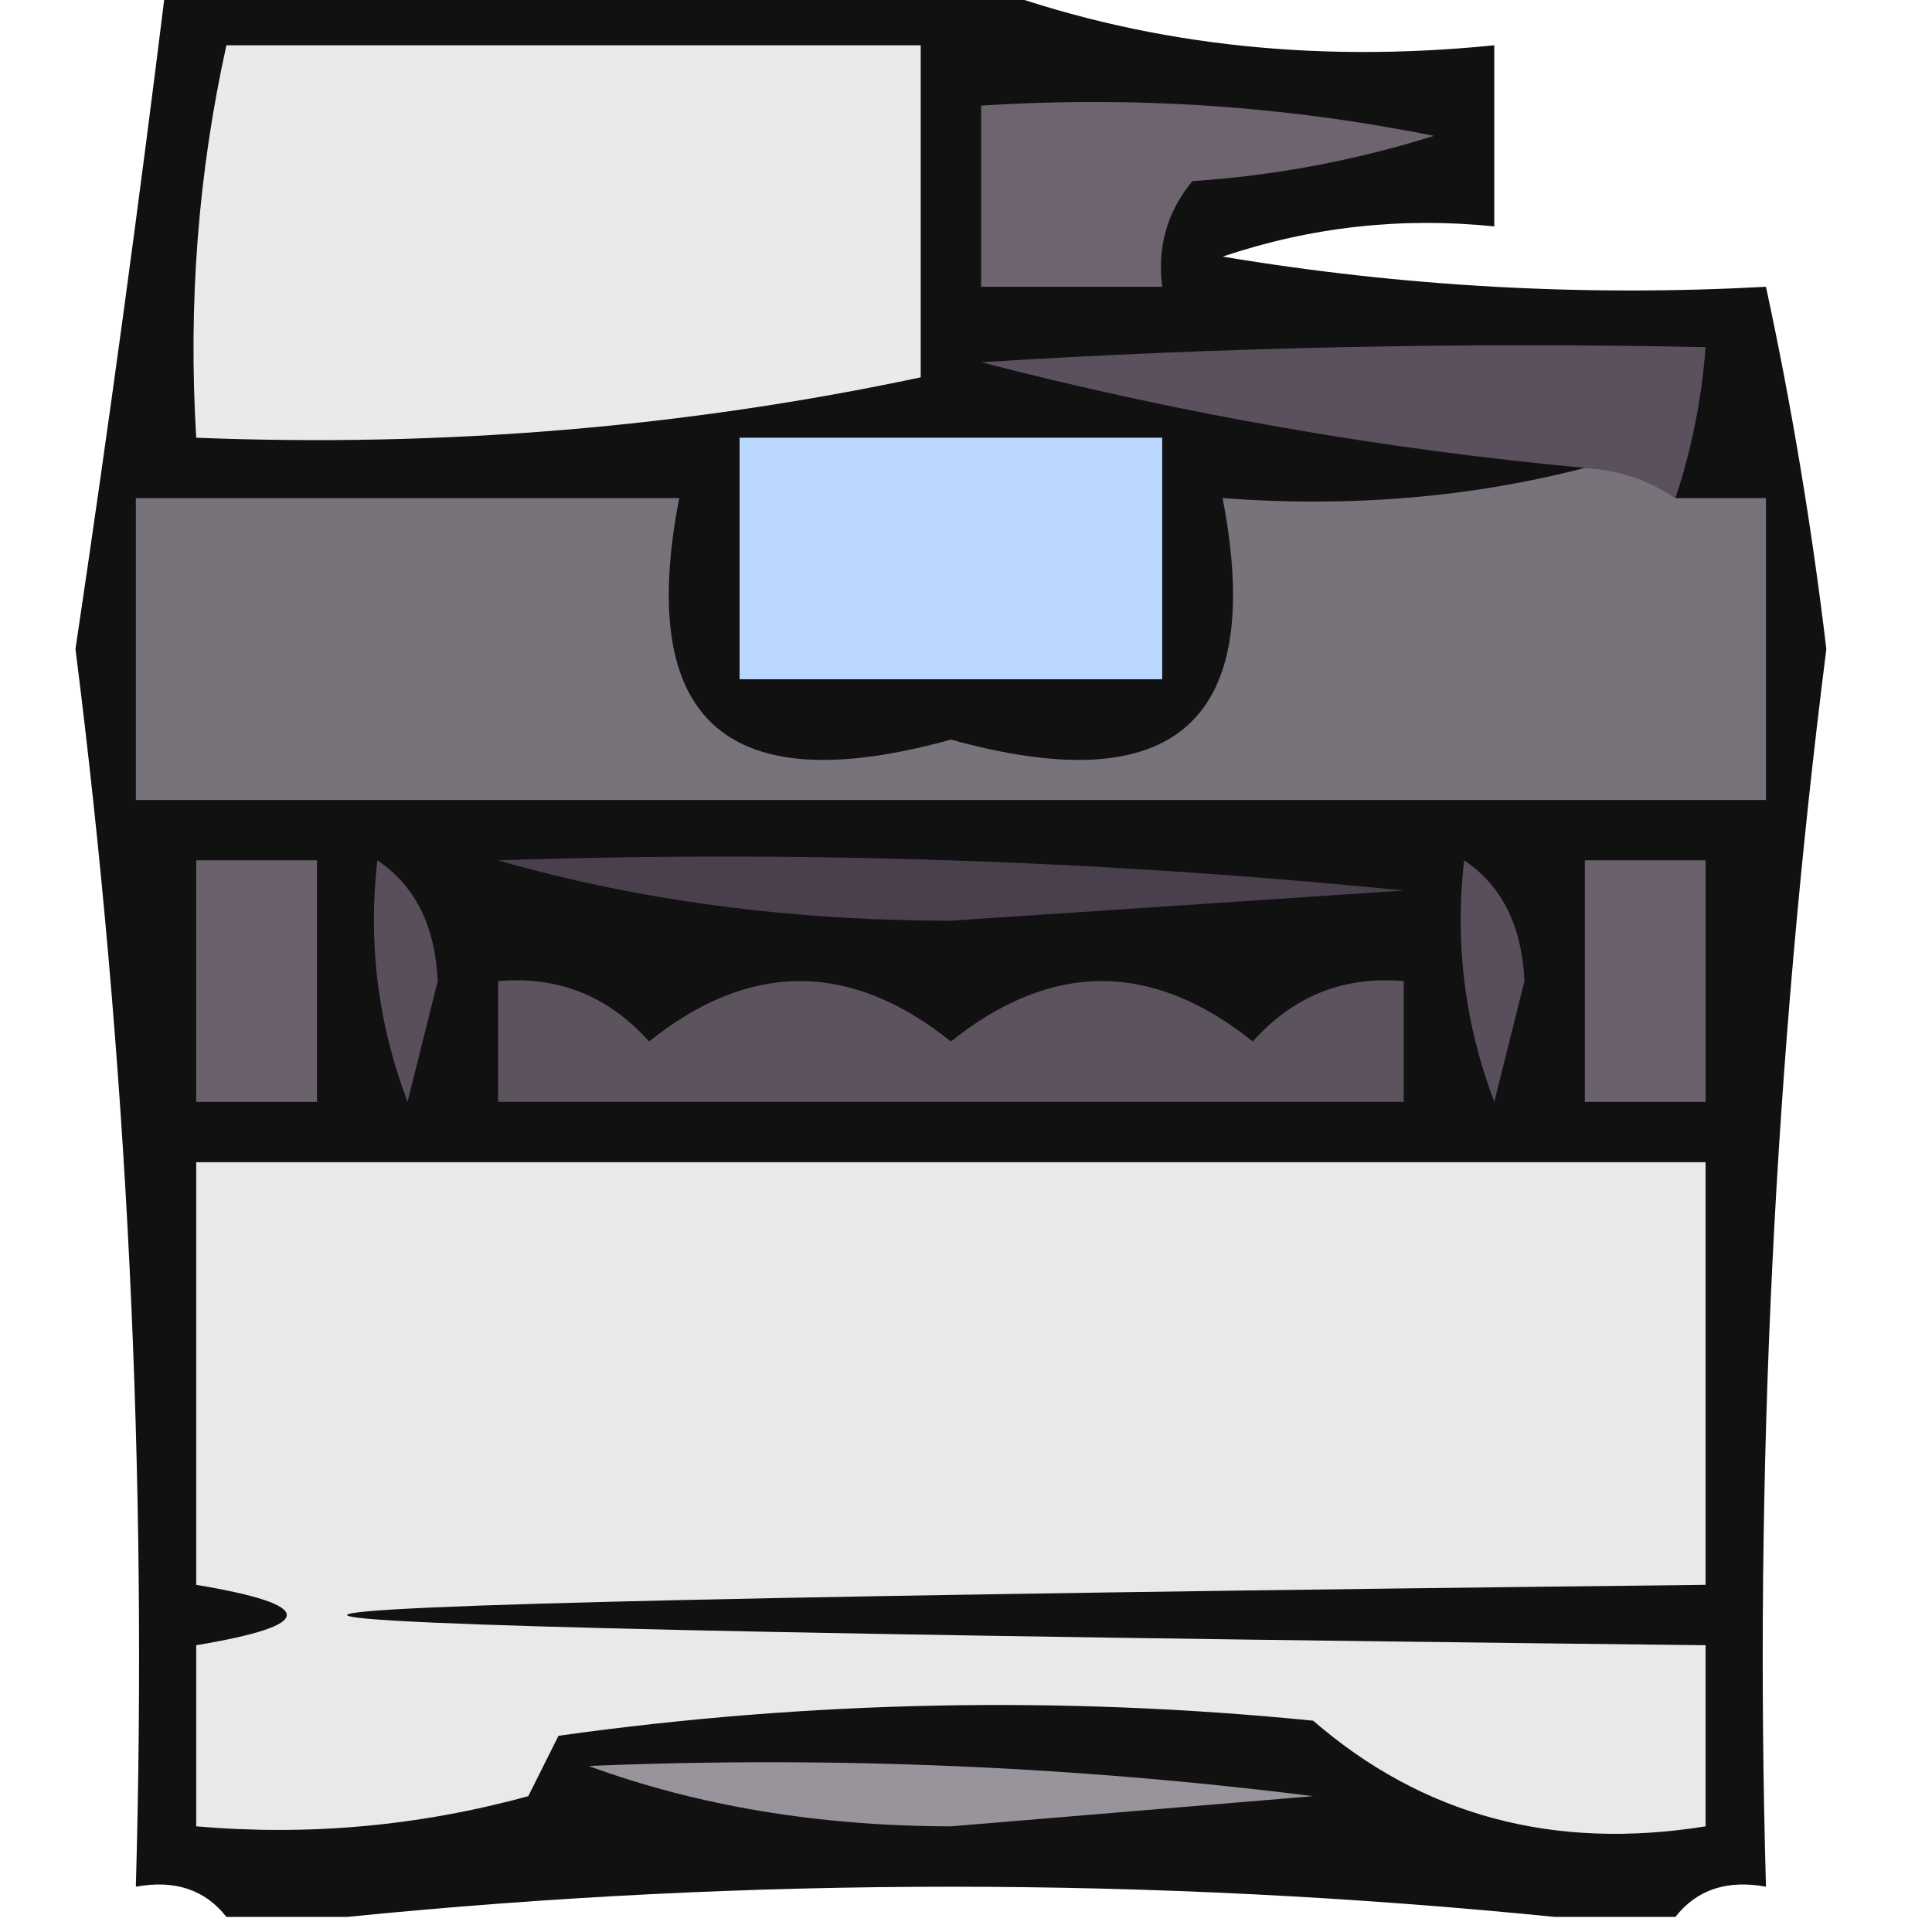 <?xml version="1.0" encoding="UTF-8"?>
<!DOCTYPE svg PUBLIC "-//W3C//DTD SVG 1.1//EN" "http://www.w3.org/Graphics/SVG/1.1/DTD/svg11.dtd">
<svg xmlns="http://www.w3.org/2000/svg" version="1.1" width="64px" height="64px" style="shape-rendering:geometricPrecision; text-rendering:geometricPrecision; image-rendering:optimizeQuality; fill-rule:evenodd; clip-rule:evenodd" xmlns:xlink="http://www.w3.org/1999/xlink">
<g><path style="opacity:0.967" fill="#0a0a0b" d="M 5.5,-0.5 C 14.5,-0.5 23.5,-0.5 32.5,-0.5C 37.735,1.45 43.402,2.117 49.5,1.5C 49.5,3.5 49.5,5.5 49.5,7.5C 46.428,7.183 43.428,7.516 40.5,8.5C 46.463,9.496 52.463,9.829 58.5,9.5C 59.349,13.438 60.016,17.438 60.5,21.5C 58.778,35.111 58.111,48.778 58.5,62.5C 57.209,62.263 56.209,62.596 55.5,63.5C 54.167,63.5 52.833,63.5 51.5,63.5C 38.167,62.167 24.833,62.167 11.5,63.5C 10.167,63.5 8.833,63.5 7.5,63.5C 6.791,62.596 5.791,62.263 4.5,62.5C 4.889,48.778 4.222,35.111 2.5,21.5C 3.601,14.126 4.601,6.792 5.5,-0.5 Z"/></g>
<g><path style="opacity:1" fill="#ebe9eb" d="M 7.5,1.5 C 15.167,1.5 22.833,1.5 30.5,1.5C 30.5,5.167 30.5,8.833 30.5,12.5C 22.692,14.157 14.692,14.824 6.5,14.5C 6.231,10.069 6.564,5.735 7.5,1.5 Z"/></g>
<g><path style="opacity:1" fill="#6e6470" d="M 32.5,3.5 C 37.544,3.173 42.544,3.506 47.5,4.5C 44.893,5.318 42.226,5.818 39.5,6C 38.663,7.011 38.33,8.178 38.5,9.5C 36.5,9.5 34.5,9.5 32.5,9.5C 32.5,7.5 32.5,5.5 32.5,3.5 Z"/></g>
<g><path style="opacity:1" fill="#5b515e" d="M 55.5,16.5 C 54.609,15.89 53.609,15.557 52.5,15.5C 45.801,14.881 39.134,13.714 32.5,12C 40.493,11.5 48.493,11.334 56.5,11.5C 56.371,13.216 56.038,14.883 55.5,16.5 Z"/></g>
<g><path style="opacity:1" fill="#bad8ff" d="M 24.5,14.5 C 29.167,14.5 33.833,14.5 38.5,14.5C 38.5,17.167 38.5,19.833 38.5,22.5C 33.833,22.5 29.167,22.5 24.5,22.5C 24.5,19.833 24.5,17.167 24.5,14.5 Z"/></g>
<g><path style="opacity:1" fill="#78727a" d="M 52.5,15.5 C 53.609,15.557 54.609,15.89 55.5,16.5C 56.5,16.5 57.5,16.5 58.5,16.5C 58.5,19.833 58.5,23.167 58.5,26.5C 40.5,26.5 22.5,26.5 4.5,26.5C 4.5,23.167 4.5,19.833 4.5,16.5C 10.5,16.5 16.5,16.5 22.5,16.5C 21.07,23.894 24.07,26.561 31.5,24.5C 38.93,26.561 41.93,23.894 40.5,16.5C 44.702,16.817 48.702,16.483 52.5,15.5 Z"/></g>
<g><path style="opacity:1" fill="#4a3f4d" d="M 16.5,28.5 C 26.522,28.168 36.522,28.502 46.5,29.5C 41.5,29.833 36.5,30.167 31.5,30.5C 26.119,30.494 21.119,29.828 16.5,28.5 Z"/></g>
<g><path style="opacity:1" fill="#6b616d" d="M 6.5,28.5 C 7.833,28.5 9.167,28.5 10.5,28.5C 10.5,31.167 10.5,33.833 10.5,36.5C 9.167,36.5 7.833,36.5 6.5,36.5C 6.5,33.833 6.5,31.167 6.5,28.5 Z"/></g>
<g><path style="opacity:1" fill="#594e5c" d="M 12.5,28.5 C 13.748,29.334 14.415,30.667 14.5,32.5C 14.167,33.833 13.833,35.167 13.5,36.5C 12.52,33.913 12.187,31.247 12.5,28.5 Z"/></g>
<g><path style="opacity:1" fill="#594e5c" d="M 48.5,28.5 C 49.748,29.334 50.415,30.667 50.5,32.5C 50.167,33.833 49.833,35.167 49.5,36.5C 48.52,33.913 48.187,31.247 48.5,28.5 Z"/></g>
<g><path style="opacity:1" fill="#6b616d" d="M 52.5,28.5 C 53.833,28.5 55.167,28.5 56.5,28.5C 56.5,31.167 56.5,33.833 56.5,36.5C 55.167,36.5 53.833,36.5 52.5,36.5C 52.5,33.833 52.5,31.167 52.5,28.5 Z"/></g>
<g><path style="opacity:1" fill="#5c535f" d="M 16.5,32.5 C 18.492,32.328 20.159,32.995 21.5,34.5C 24.833,31.833 28.167,31.833 31.5,34.5C 34.833,31.833 38.167,31.833 41.5,34.5C 42.842,32.995 44.508,32.328 46.5,32.5C 46.5,33.833 46.5,35.167 46.5,36.5C 36.5,36.5 26.5,36.5 16.5,36.5C 16.5,35.167 16.5,33.833 16.5,32.5 Z"/></g>
<g><path style="opacity:1" fill="#eae8ea" d="M 6.5,38.5 C 23.167,38.5 39.833,38.5 56.5,38.5C 56.5,43.167 56.5,47.833 56.5,52.5C -3.5,53.167 -3.5,53.833 56.5,54.5C 56.5,56.5 56.5,58.5 56.5,60.5C 51.462,61.309 47.128,60.143 43.5,57C 35.147,56.168 26.813,56.335 18.5,57.5C 18.167,58.167 17.833,58.833 17.5,59.5C 13.893,60.489 10.226,60.823 6.5,60.5C 6.5,58.5 6.5,56.5 6.5,54.5C 10.5,53.833 10.5,53.167 6.5,52.5C 6.5,47.833 6.5,43.167 6.5,38.5 Z"/></g>
<g><path style="opacity:1" fill="#99939b" d="M 19.5,58.5 C 27.528,58.169 35.528,58.502 43.5,59.5C 39.5,59.833 35.5,60.167 31.5,60.5C 27.107,60.491 23.107,59.824 19.5,58.5 Z"/></g>
</svg>
